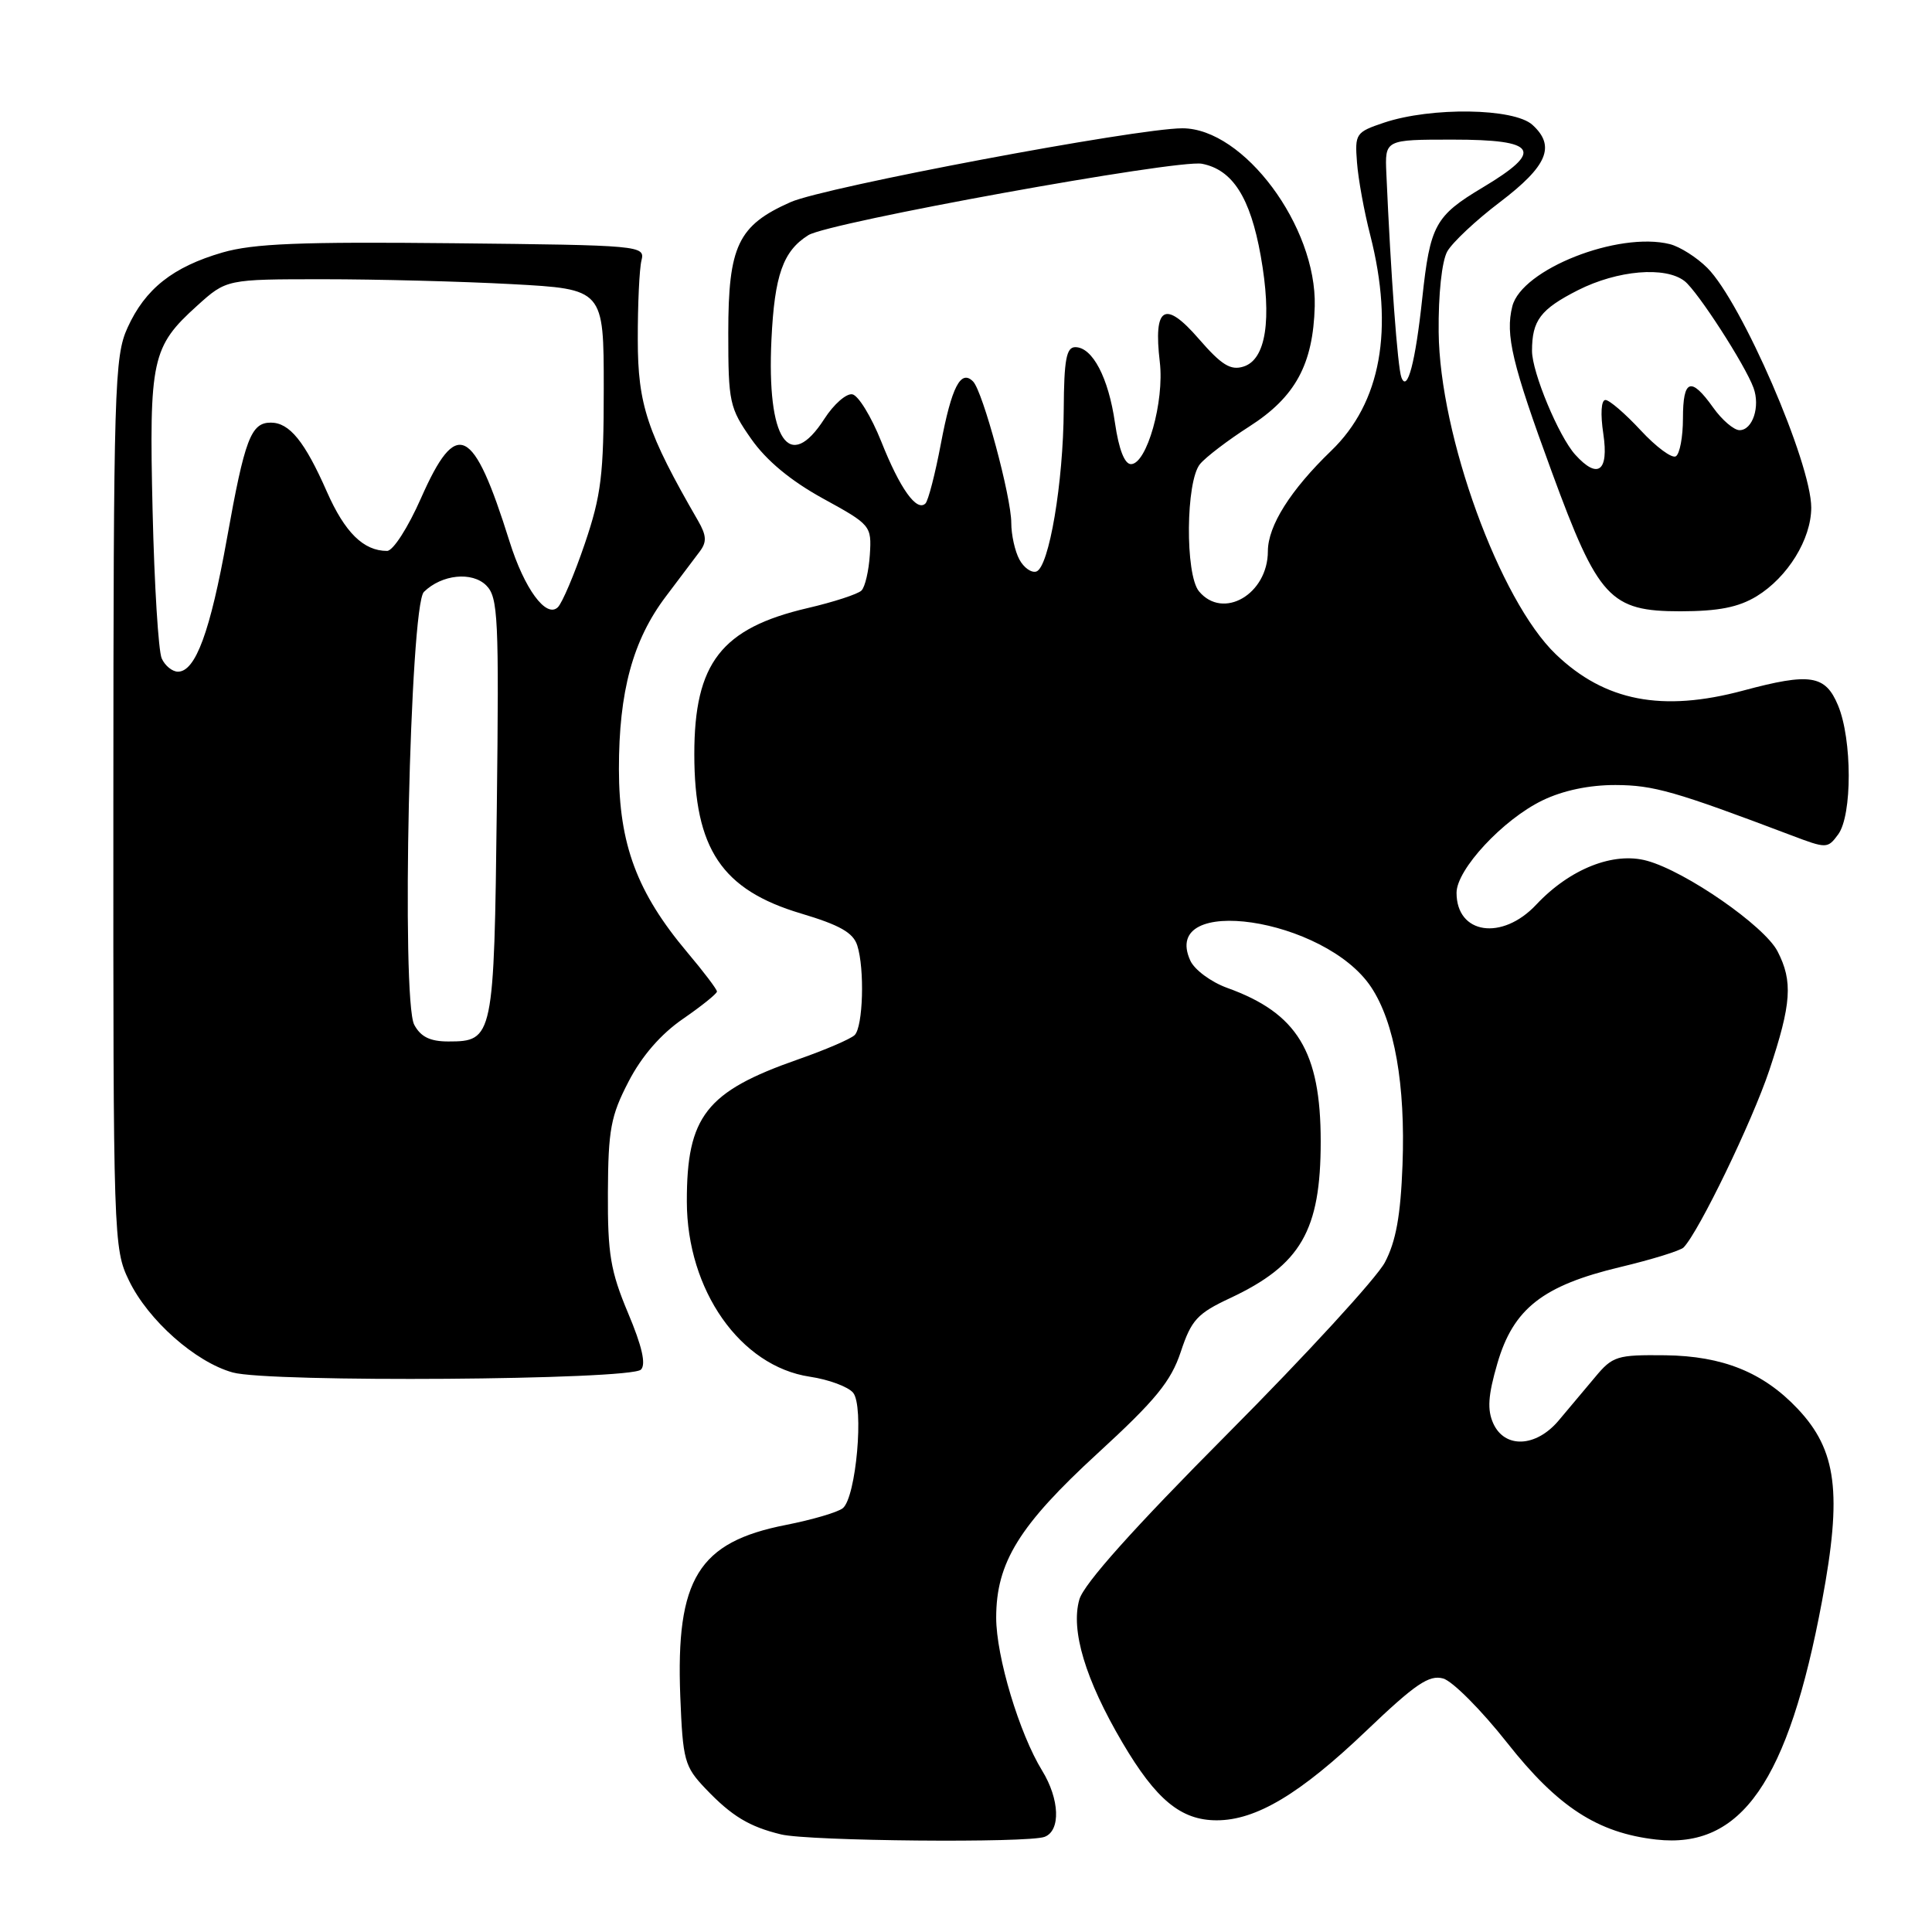 <?xml version="1.0" encoding="UTF-8" standalone="no"?>
<!DOCTYPE svg PUBLIC "-//W3C//DTD SVG 1.1//EN" "http://www.w3.org/Graphics/SVG/1.1/DTD/svg11.dtd" >
<svg xmlns="http://www.w3.org/2000/svg" xmlns:xlink="http://www.w3.org/1999/xlink" version="1.1" viewBox="0 0 256 256">
 <g >
 <path fill="currentColor"
d=" M 138.42 243.39 C 140.57 242.57 140.41 238.40 138.09 234.62 C 135.06 229.69 132.00 219.50 132.00 214.35 C 132.00 207.05 135.04 202.12 145.48 192.54 C 153.12 185.53 155.16 183.04 156.46 179.12 C 157.86 174.90 158.65 174.04 162.99 172.01 C 172.37 167.61 175.00 163.06 175.00 151.25 C 175.00 139.34 171.90 134.24 162.61 130.90 C 160.48 130.13 158.27 128.50 157.72 127.28 C 153.65 118.36 175.58 121.59 181.69 130.81 C 184.79 135.49 186.24 143.73 185.84 154.36 C 185.59 161.07 184.97 164.50 183.50 167.28 C 182.40 169.35 173.04 179.55 162.70 189.94 C 150.19 202.52 143.61 209.87 143.02 211.94 C 141.85 216.02 143.81 222.55 148.73 230.91 C 153.19 238.48 156.48 241.20 161.22 241.20 C 166.44 241.20 172.28 237.71 181.05 229.33 C 187.54 223.13 189.37 221.89 191.23 222.41 C 192.48 222.77 196.28 226.59 199.69 230.91 C 206.41 239.44 211.70 242.87 219.45 243.75 C 230.74 245.02 236.95 236.09 241.43 212.14 C 244.11 197.84 243.39 192.16 238.19 186.66 C 233.63 181.84 228.28 179.68 220.67 179.58 C 214.25 179.51 213.68 179.68 211.34 182.50 C 209.96 184.15 207.79 186.74 206.51 188.25 C 203.52 191.78 199.39 191.96 197.87 188.62 C 197.05 186.81 197.17 184.91 198.41 180.66 C 200.52 173.40 204.43 170.34 214.70 167.89 C 218.89 166.89 222.67 165.72 223.09 165.29 C 225.13 163.17 232.16 148.63 234.44 141.82 C 237.38 133.00 237.59 130.04 235.53 126.05 C 233.79 122.69 223.40 115.48 218.25 114.06 C 213.81 112.83 208.02 115.12 203.56 119.87 C 199.04 124.69 193.00 123.80 193.00 118.30 C 193.00 115.21 199.15 108.59 204.38 106.06 C 207.10 104.74 210.59 104.01 214.07 104.02 C 219.11 104.04 221.92 104.84 237.32 110.67 C 242.04 112.46 242.17 112.46 243.57 110.56 C 245.44 108.02 245.43 97.97 243.55 93.47 C 241.87 89.43 239.86 89.12 231.00 91.50 C 220.25 94.39 212.65 92.92 206.16 86.70 C 198.71 79.57 190.76 57.71 190.63 44.00 C 190.58 39.01 191.05 34.60 191.77 33.32 C 192.44 32.13 195.58 29.18 198.75 26.78 C 205.05 21.99 206.16 19.36 203.05 16.54 C 200.60 14.32 189.67 14.16 183.40 16.25 C 179.65 17.51 179.51 17.71 179.81 21.53 C 179.97 23.71 180.76 28.04 181.56 31.14 C 184.75 43.64 182.99 53.38 176.38 59.74 C 171.00 64.93 168.01 69.67 168.00 73.03 C 168.00 78.74 162.06 82.19 158.87 78.35 C 157.02 76.11 157.12 63.77 159.01 61.49 C 159.78 60.56 162.72 58.32 165.53 56.52 C 171.65 52.61 174.00 48.27 174.21 40.57 C 174.48 30.02 164.80 17.00 156.67 17.00 C 150.54 17.01 109.29 24.78 104.76 26.78 C 97.79 29.87 96.50 32.57 96.50 44.11 C 96.50 53.31 96.66 54.05 99.54 58.16 C 101.55 61.03 104.77 63.70 109.04 66.05 C 115.39 69.53 115.50 69.66 115.26 73.49 C 115.12 75.63 114.63 77.77 114.15 78.25 C 113.68 78.72 110.47 79.77 107.03 80.57 C 95.58 83.24 92.00 87.85 92.00 99.93 C 92.00 112.48 95.64 117.91 106.13 121.04 C 111.26 122.57 113.05 123.58 113.59 125.27 C 114.59 128.39 114.36 136.04 113.25 137.15 C 112.74 137.66 109.35 139.12 105.71 140.39 C 93.56 144.64 90.99 147.92 91.01 159.22 C 91.03 170.97 98.10 181.04 107.30 182.42 C 109.80 182.79 112.38 183.75 113.04 184.54 C 114.51 186.32 113.44 198.39 111.68 199.84 C 111.03 200.38 107.64 201.37 104.15 202.06 C 92.54 204.33 89.54 209.20 90.14 224.76 C 90.48 233.29 90.69 234.07 93.50 237.02 C 96.95 240.64 99.28 242.05 103.50 243.07 C 107.19 243.96 136.24 244.23 138.42 243.39 Z  M 84.93 181.48 C 85.62 180.78 85.08 178.39 83.22 173.98 C 80.89 168.42 80.51 166.16 80.55 158.00 C 80.59 149.69 80.93 147.85 83.29 143.31 C 85.03 139.94 87.57 137.02 90.49 135.01 C 92.97 133.30 95.00 131.67 95.00 131.38 C 95.00 131.09 93.23 128.75 91.06 126.18 C 84.41 118.27 82.02 111.88 82.01 101.93 C 82.00 91.64 83.85 84.82 88.24 79.02 C 90.03 76.65 92.05 73.98 92.71 73.09 C 93.67 71.82 93.63 70.97 92.49 68.99 C 85.75 57.33 84.51 53.62 84.51 45.00 C 84.50 40.33 84.72 35.60 85.00 34.50 C 85.49 32.54 84.93 32.49 60.07 32.23 C 39.81 32.02 33.58 32.27 29.47 33.46 C 22.90 35.37 19.23 38.28 16.90 43.42 C 15.16 47.24 15.04 51.23 15.02 106.43 C 15.00 164.17 15.04 165.46 17.09 169.68 C 19.63 174.94 25.90 180.49 30.84 181.86 C 35.67 183.21 83.54 182.87 84.93 181.48 Z  M 232.76 79.01 C 236.88 76.49 239.99 71.45 240.00 67.27 C 240.00 61.34 230.78 40.05 226.23 35.50 C 224.83 34.10 222.60 32.69 221.27 32.35 C 214.43 30.64 201.62 35.69 200.39 40.59 C 199.44 44.36 200.36 48.21 205.61 62.50 C 211.77 79.30 213.34 81.00 222.67 81.00 C 227.72 80.99 230.35 80.47 232.76 79.01 Z  M 135.07 74.13 C 134.48 73.03 134.00 70.86 134.00 69.30 C 134.00 65.83 130.23 51.86 128.94 50.55 C 127.31 48.90 126.10 51.25 124.67 58.80 C 123.92 62.78 123.00 66.33 122.63 66.71 C 121.47 67.86 119.25 64.75 116.77 58.50 C 115.45 55.20 113.73 52.39 112.94 52.25 C 112.15 52.10 110.48 53.56 109.24 55.49 C 104.57 62.75 101.59 58.29 102.22 45.00 C 102.63 36.45 103.76 33.26 107.11 31.16 C 109.84 29.46 156.08 21.07 159.27 21.70 C 163.33 22.49 165.67 26.17 167.05 33.89 C 168.56 42.36 167.75 47.63 164.78 48.57 C 163.06 49.12 161.86 48.37 158.83 44.88 C 154.34 39.70 152.81 40.62 153.68 47.97 C 154.30 53.20 151.96 61.50 149.86 61.50 C 149.01 61.50 148.25 59.54 147.74 56.04 C 146.88 50.04 144.76 46.00 142.48 46.00 C 141.30 46.00 140.99 47.66 140.95 54.25 C 140.90 63.95 139.00 75.17 137.32 75.73 C 136.67 75.94 135.65 75.22 135.07 74.13 Z  M 185.69 50.00 C 185.19 48.68 184.29 36.46 183.70 23.00 C 183.50 18.50 183.50 18.50 192.49 18.50 C 203.72 18.50 204.63 19.96 196.47 24.84 C 190.16 28.61 189.50 29.83 188.46 39.49 C 187.55 48.03 186.47 52.10 185.69 50.00 Z  M 54.89 135.79 C 53.14 132.52 54.31 80.25 56.17 78.43 C 58.54 76.11 62.56 75.70 64.44 77.58 C 66.00 79.15 66.13 81.84 65.83 107.00 C 65.47 137.53 65.37 138.00 59.41 138.00 C 56.99 138.00 55.75 137.39 54.89 135.79 Z  M 21.43 87.25 C 20.99 86.29 20.45 77.49 20.22 67.69 C 19.75 47.59 20.11 45.94 26.12 40.51 C 30.01 37.00 30.01 37.00 42.85 37.00 C 49.91 37.00 61.16 37.29 67.84 37.65 C 80.00 38.31 80.00 38.31 80.00 51.48 C 80.00 62.92 79.67 65.62 77.49 72.04 C 76.11 76.10 74.50 79.89 73.92 80.46 C 72.38 81.97 69.48 78.03 67.51 71.73 C 62.70 56.39 60.51 55.32 55.79 66.00 C 54.06 69.92 52.08 73.00 51.29 73.00 C 48.17 73.00 45.70 70.56 43.32 65.17 C 40.38 58.49 38.36 56.00 35.88 56.00 C 33.25 56.00 32.43 58.17 30.07 71.36 C 27.86 83.69 25.91 89.00 23.58 89.00 C 22.83 89.00 21.86 88.21 21.43 87.25 Z  M 208.73 60.25 C 206.54 57.83 203.00 49.33 203.00 46.50 C 203.00 42.45 204.12 40.98 209.09 38.45 C 214.34 35.80 220.67 35.26 223.22 37.25 C 224.95 38.61 231.23 48.33 232.35 51.39 C 233.26 53.87 232.23 57.00 230.50 57.00 C 229.75 57.00 228.17 55.65 227.00 54.00 C 224.05 49.86 223.00 50.24 223.00 55.44 C 223.00 57.88 222.58 60.14 222.06 60.46 C 221.54 60.78 219.45 59.23 217.40 57.02 C 215.35 54.81 213.25 53.00 212.73 53.00 C 212.16 53.00 212.05 54.84 212.45 57.50 C 213.19 62.47 211.72 63.56 208.73 60.25 Z "/>
</g>
</svg>
